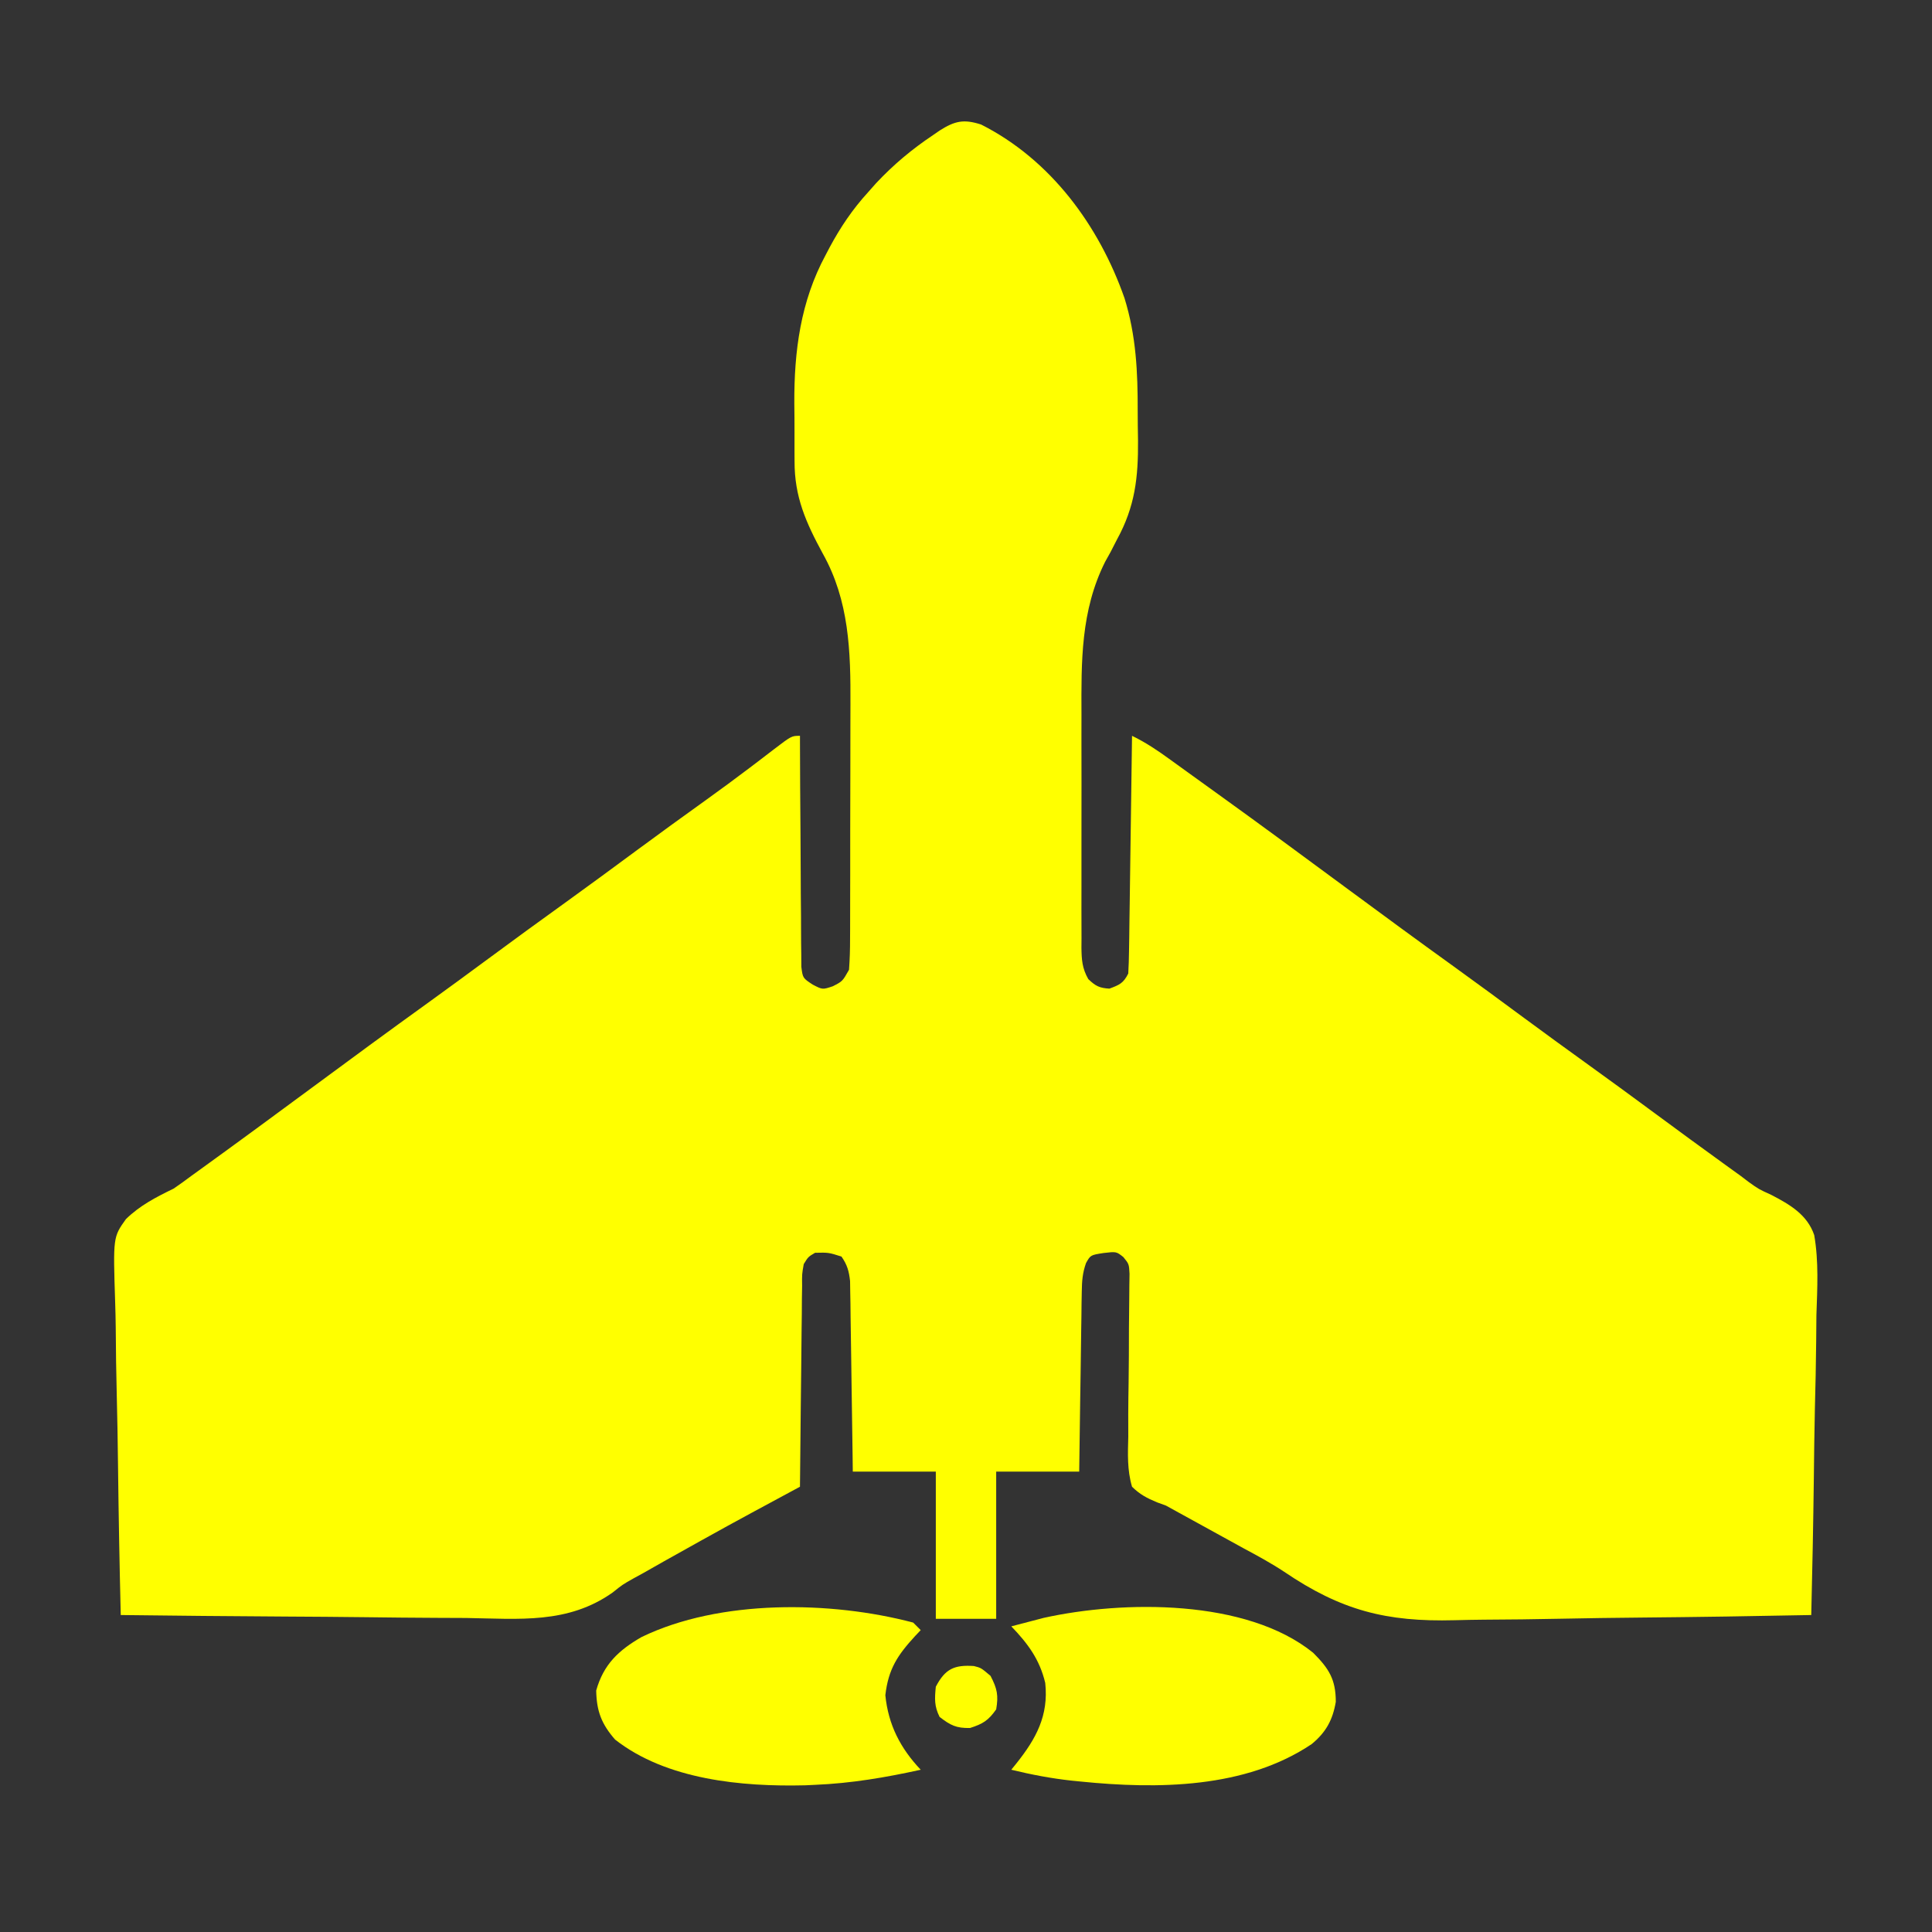 <?xml version="1.0" encoding="UTF-8"?>
<svg version="1.1" xmlns="http://www.w3.org/2000/svg" width="512" height="512">
<rect width="100%" height="100%" fill="#333333" stroke="none"/>
<path d="M0 0 C18.492 9.338 31.272 26.823 38 46 C41.098 55.966 41.529 65.645 41.501 75.984 C41.5 78.563 41.542 81.139 41.586 83.717 C41.657 93.52 40.819 101.217 36 110 C35.161 111.636 35.161 111.636 34.305 113.305 C33.833 114.153 33.361 115.001 32.875 115.875 C26.378 128.845 26.549 142.324 26.602 156.477 C26.6 158.42 26.597 160.363 26.593 162.307 C26.588 166.349 26.595 170.392 26.609 174.434 C26.626 179.615 26.616 184.795 26.598 189.976 C26.587 193.975 26.591 197.974 26.599 201.974 C26.601 203.885 26.598 205.796 26.591 207.708 C26.584 210.369 26.595 213.029 26.612 215.69 C26.603 216.87 26.603 216.87 26.593 218.073 C26.631 221.325 26.778 223.609 28.403 226.465 C30.315 228.302 31.353 228.84 34 229 C36.666 228.01 37.714 227.572 39 225 C39.12 222.999 39.177 220.994 39.205 218.99 C39.225 217.729 39.245 216.467 39.266 215.168 C39.283 213.787 39.3 212.405 39.316 211.023 C39.337 209.614 39.358 208.204 39.379 206.795 C39.435 203.083 39.484 199.37 39.532 195.658 C39.582 191.871 39.638 188.084 39.693 184.297 C39.801 176.865 39.902 169.432 40 162 C43.65 163.76 46.854 165.937 50.125 168.312 C50.732 168.75 51.339 169.187 51.964 169.638 C53.284 170.589 54.603 171.542 55.921 172.497 C58.029 174.021 60.141 175.54 62.254 177.059 C74.038 185.535 85.722 194.143 97.396 202.771 C106.638 209.6 115.904 216.392 125.231 223.106 C131.486 227.614 137.693 232.187 143.895 236.77 C149.239 240.714 154.609 244.62 160 248.5 C166.197 252.96 172.36 257.463 178.5 262 C184.748 266.615 191.014 271.203 197.312 275.75 C197.98 276.232 198.648 276.714 199.336 277.211 C200.005 277.693 200.674 278.175 201.363 278.672 C202.022 279.174 202.68 279.676 203.358 280.194 C206.051 282.129 206.051 282.129 209.467 283.686 C214.321 286.211 218.943 288.897 220.785 294.305 C222.007 301.318 221.604 308.425 221.367 315.508 C221.341 317.803 221.321 320.098 221.307 322.393 C221.254 328.409 221.117 334.42 220.961 340.434 C220.818 346.58 220.754 352.727 220.684 358.875 C220.534 370.919 220.295 382.959 220 395 C204.882 395.306 189.765 395.534 174.645 395.674 C167.621 395.74 160.6 395.831 153.577 395.981 C146.782 396.126 139.989 396.2 133.192 396.233 C130.618 396.257 128.043 396.304 125.47 396.374 C107.36 396.853 95.424 393.774 80.369 383.57 C76.937 381.296 73.355 379.346 69.727 377.406 C68.52 376.744 67.314 376.08 66.109 375.414 C64.96 374.782 63.81 374.151 62.625 373.5 C60.803 372.498 58.982 371.495 57.161 370.493 C55.547 369.604 53.933 368.717 52.319 367.83 C51.224 367.226 50.128 366.622 49 366 C48.219 365.715 47.438 365.429 46.633 365.135 C43.935 364.016 42.092 363.05 40 361 C38.696 356.582 38.884 352.286 39.008 347.711 C39.004 345.732 39.001 343.753 38.996 341.774 C39.001 339.009 39.048 336.246 39.093 333.481 C39.166 328.636 39.18 323.789 39.185 318.943 C39.192 316.364 39.217 313.785 39.262 311.207 C39.271 310.042 39.28 308.877 39.29 307.677 C39.306 306.651 39.322 305.624 39.338 304.567 C39.197 301.98 39.197 301.98 37.705 300.141 C35.848 298.664 35.848 298.664 32.438 299.062 C29 299.604 29 299.604 27.805 301.726 C26.867 304.374 26.721 306.51 26.681 309.319 C26.661 310.38 26.641 311.441 26.621 312.534 C26.604 314.242 26.604 314.242 26.586 315.984 C26.567 317.155 26.547 318.326 26.527 319.532 C26.467 323.271 26.421 327.011 26.375 330.75 C26.337 333.285 26.298 335.82 26.258 338.355 C26.162 344.57 26.078 350.785 26 357 C18.74 357 11.48 357 4 357 C4 369.87 4 382.74 4 396 C-1.28 396 -6.56 396 -12 396 C-12 383.13 -12 370.26 -12 357 C-19.26 357 -26.52 357 -34 357 C-34.02 355.415 -34.04 353.831 -34.06 352.198 C-34.136 346.324 -34.225 340.45 -34.317 334.576 C-34.356 332.032 -34.391 329.489 -34.422 326.946 C-34.467 323.292 -34.525 319.638 -34.586 315.984 C-34.603 314.276 -34.603 314.276 -34.621 312.534 C-34.641 311.473 -34.661 310.412 -34.681 309.319 C-34.694 308.387 -34.708 307.454 -34.722 306.493 C-35.019 303.83 -35.475 302.203 -37 300 C-40.417 298.917 -40.417 298.917 -44 299 C-45.816 300.069 -45.816 300.069 -47 302 C-47.474 304.682 -47.474 304.682 -47.432 307.757 C-47.462 309.528 -47.462 309.528 -47.492 311.335 C-47.499 312.61 -47.505 313.886 -47.512 315.199 C-47.53 316.505 -47.548 317.81 -47.566 319.155 C-47.614 322.622 -47.643 326.089 -47.67 329.556 C-47.699 333.096 -47.746 336.635 -47.791 340.174 C-47.877 347.116 -47.944 354.058 -48 361 C-48.995 361.537 -48.995 361.537 -50.011 362.085 C-67.141 371.317 -67.141 371.317 -84.125 380.812 C-84.996 381.307 -85.868 381.801 -86.766 382.311 C-87.65 382.813 -88.534 383.315 -89.445 383.832 C-90.301 384.301 -91.156 384.769 -92.038 385.252 C-95.024 386.933 -95.024 386.933 -97.642 389.032 C-109.486 397.41 -122.421 396.014 -136.398 395.781 C-139.046 395.766 -141.694 395.755 -144.342 395.747 C-150.565 395.722 -156.787 395.657 -163.009 395.576 C-170.102 395.486 -177.195 395.443 -184.289 395.403 C-198.86 395.319 -213.43 395.179 -228 395 C-228.325 381.744 -228.573 368.489 -228.725 355.23 C-228.798 349.072 -228.897 342.917 -229.056 336.761 C-229.209 330.815 -229.292 324.871 -229.328 318.924 C-229.354 316.659 -229.404 314.395 -229.48 312.132 C-230.036 294.854 -230.036 294.854 -226.634 290.085 C-222.909 286.443 -218.648 284.26 -214 282 C-212.43 280.926 -210.876 279.826 -209.363 278.672 C-208.694 278.19 -208.025 277.708 -207.336 277.211 C-197.175 269.874 -187.079 262.45 -177 255 C-166.96 247.579 -156.902 240.188 -146.769 232.894 C-141.319 228.966 -135.903 224.993 -130.5 221 C-123.623 215.918 -116.71 210.89 -109.77 205.895 C-103.516 201.387 -97.311 196.817 -91.112 192.235 C-84.973 187.703 -78.793 183.232 -72.594 178.782 C-68.825 176.07 -65.087 173.325 -61.387 170.52 C-60.649 169.96 -59.911 169.401 -59.151 168.825 C-57.747 167.756 -56.346 166.683 -54.948 165.605 C-50.217 162 -50.217 162 -48 162 C-47.999 162.795 -47.997 163.59 -47.996 164.41 C-47.978 171.899 -47.936 179.389 -47.868 186.878 C-47.834 190.729 -47.809 194.579 -47.804 198.43 C-47.8 202.146 -47.772 205.86 -47.727 209.576 C-47.714 210.994 -47.709 212.412 -47.714 213.83 C-47.719 215.815 -47.69 217.8 -47.659 219.784 C-47.649 221.48 -47.649 221.48 -47.639 223.21 C-47.257 226.196 -47.257 226.196 -44.627 227.928 C-42.035 229.281 -42.035 229.281 -39.312 228.375 C-36.732 227.066 -36.732 227.066 -35 224 C-34.8 221.235 -34.717 218.57 -34.725 215.803 C-34.72 214.967 -34.715 214.131 -34.71 213.269 C-34.696 210.496 -34.697 207.723 -34.699 204.949 C-34.695 203.014 -34.691 201.079 -34.686 199.144 C-34.679 195.077 -34.679 191.011 -34.684 186.945 C-34.69 181.768 -34.673 176.592 -34.65 171.416 C-34.635 167.412 -34.634 163.408 -34.637 159.403 C-34.637 157.498 -34.632 155.592 -34.622 153.686 C-34.556 139.636 -34.931 126.195 -42 113.625 C-46.413 105.479 -49.47 98.65 -49.434 89.25 C-49.439 88.434 -49.444 87.617 -49.449 86.776 C-49.456 85.055 -49.455 83.334 -49.446 81.613 C-49.438 79.034 -49.466 76.457 -49.498 73.879 C-49.558 60.078 -47.854 46.889 -41.188 34.562 C-40.841 33.899 -40.494 33.236 -40.136 32.552 C-37.281 27.231 -34.076 22.472 -30 18 C-28.927 16.79 -28.927 16.79 -27.832 15.555 C-23.228 10.642 -18.329 6.545 -12.75 2.812 C-12.172 2.414 -11.594 2.015 -10.998 1.604 C-6.946 -0.978 -4.568 -1.47 0 0 Z " fill="yellow" transform="translate(260,33)"/>
<path d="M0 0 C4.164 4.164 6 7.046 6 13 C5.189 17.804 3.391 21.082 -0.375 24.188 C-17.938 36.015 -41.327 36.179 -61.625 34.125 C-62.413 34.047 -63.2 33.968 -64.012 33.887 C-69.443 33.296 -74.693 32.289 -80 31 C-79.57 30.468 -79.14 29.936 -78.697 29.388 C-73.424 22.792 -70.072 16.666 -71 8 C-72.483 1.772 -75.601 -2.445 -80 -7 C-78.168 -7.485 -76.335 -7.963 -74.5 -8.438 C-73.479 -8.704 -72.458 -8.971 -71.406 -9.246 C-50.384 -13.899 -17.702 -14.331 0 0 Z " fill="yellow" transform="translate(348,438)"/>
<path d="M0 0 C0.99 0.99 0.99 0.99 2 2 C1.518 2.508 1.036 3.016 0.539 3.539 C-4.126 8.623 -6.57 12.275 -7.375 19.25 C-6.589 27.109 -3.381 33.32 2 39 C-7.351 41.056 -16.41 42.604 -26 43 C-26.865 43.041 -27.73 43.083 -28.621 43.125 C-45.415 43.534 -65.404 41.669 -79 31 C-82.591 26.883 -83.904 23.471 -84 18 C-82.054 11.068 -78.061 7.348 -72 3.844 C-51.302 -6.201 -21.865 -5.785 0 0 Z " fill="yellow" transform="translate(242,430)"/>
<path d="M0 0 C1.906 0.484 1.906 0.484 4.406 2.609 C6.162 5.975 6.543 7.745 5.906 11.484 C3.837 14.429 2.397 15.328 -1.031 16.422 C-4.692 16.497 -6.224 15.698 -9.094 13.484 C-10.52 10.631 -10.404 8.65 -10.094 5.484 C-7.604 0.712 -5.154 -0.346 0 0 Z " fill="yellow" transform="translate(258.094,441.516)"/>
</svg>
